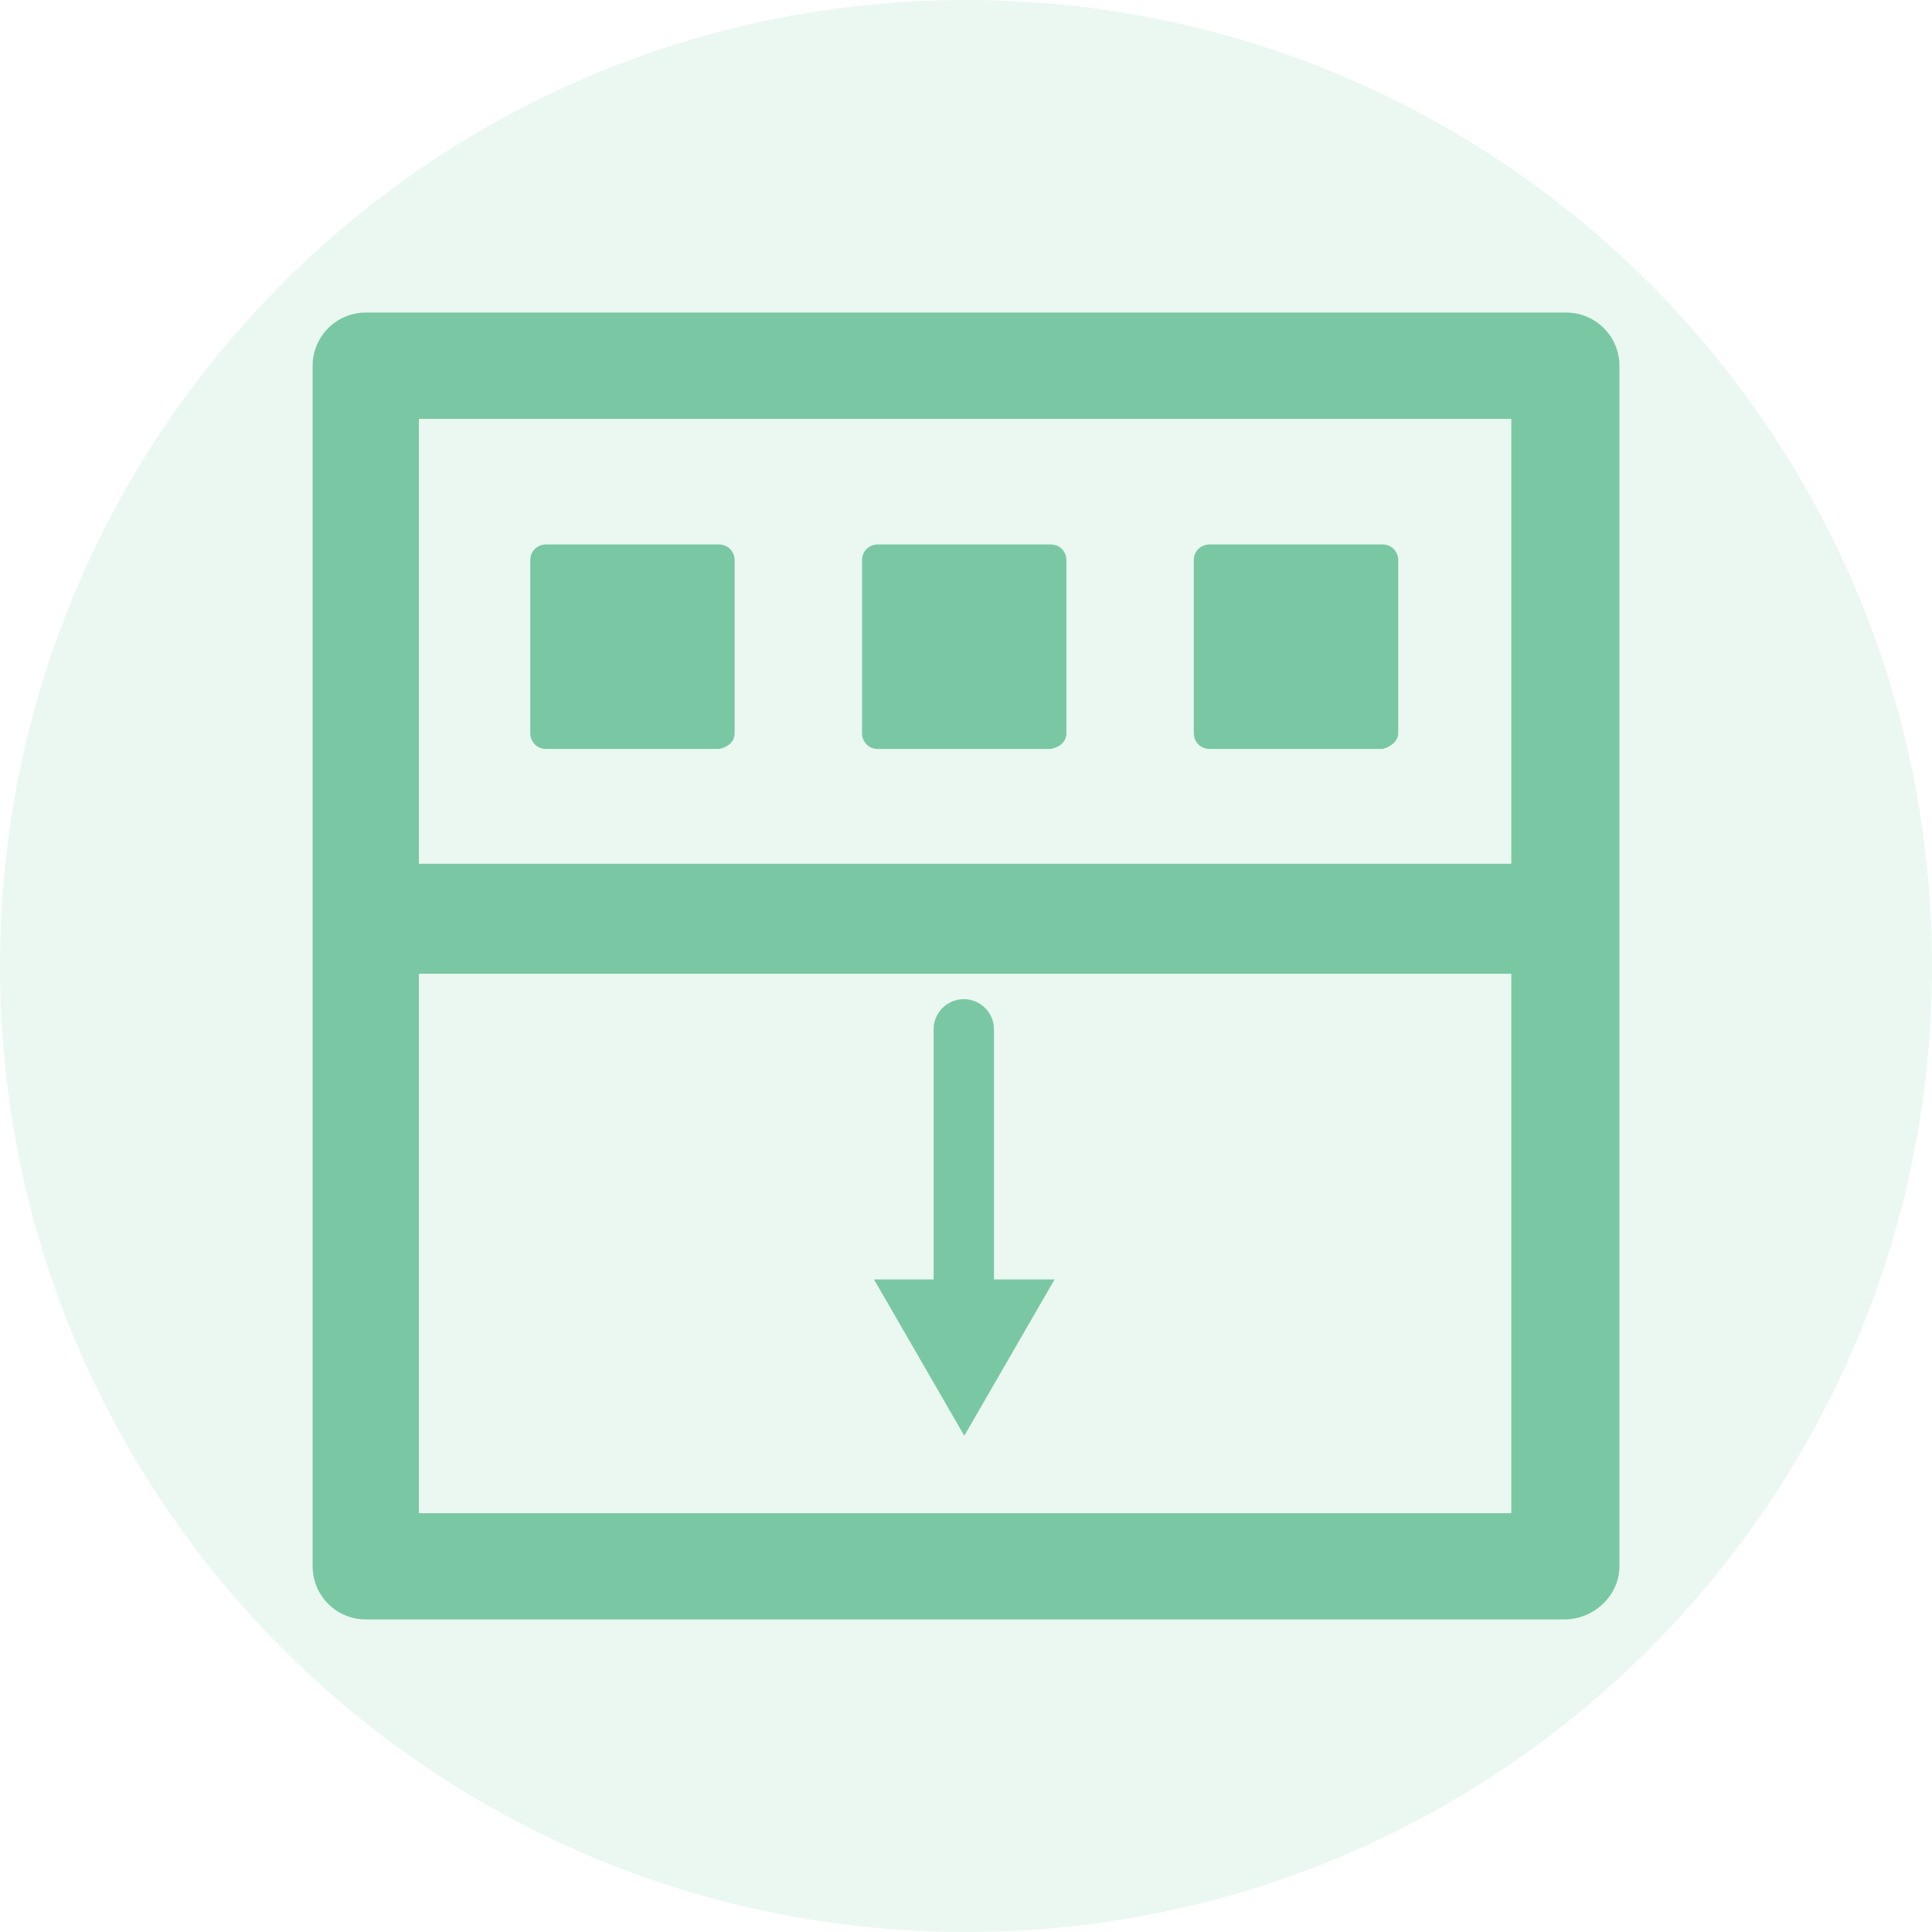 <?xml version="1.0" encoding="utf-8"?>
<!-- Generator: Adobe Illustrator 15.0.0, SVG Export Plug-In . SVG Version: 6.00 Build 0)  -->
<!DOCTYPE svg PUBLIC "-//W3C//DTD SVG 1.1//EN" "http://www.w3.org/Graphics/SVG/1.1/DTD/svg11.dtd">
<svg version="1.1" id="Layer_1" xmlns="http://www.w3.org/2000/svg" xmlns:xlink="http://www.w3.org/1999/xlink" x="0px" y="0px"
	 width="35px" height="35px" viewBox="0 0 35 35" enable-background="new 0 0 35 35" xml:space="preserve">
<g>
	<path fill="#7BC7A3" stroke="#7BC7A3" stroke-width="0.051" stroke-miterlimit="10" d="M29.312,28.374V6.626
		c0-0.517-0.42-0.938-0.938-0.938H6.626c-0.517,0-0.937,0.421-0.937,0.938v21.748c0,0.519,0.42,0.938,0.937,0.938h21.716
		C28.859,29.312,29.312,28.893,29.312,28.374z M27.404,7.563v8.111H7.563V7.563H27.404z M7.563,27.438v-9.823h19.841v9.823H7.563z"
		/>
	<path fill="#7BC7A3" stroke="#7BC7A3" stroke-width="0.051" stroke-miterlimit="10" d="M13.283,13.283v-3.135
		c0-0.129-0.097-0.259-0.259-0.259H9.89c-0.129,0-0.258,0.098-0.258,0.259v3.135c0,0.129,0.097,0.259,0.258,0.259h3.135
		C13.187,13.51,13.283,13.412,13.283,13.283z"/>
	<path fill="#7BC7A3" stroke="#7BC7A3" stroke-width="0.051" stroke-miterlimit="10" d="M19.294,13.283v-3.135
		c0-0.129-0.097-0.259-0.259-0.259H15.9c-0.129,0-0.258,0.098-0.258,0.259v3.135c0,0.129,0.097,0.259,0.258,0.259h3.135
		C19.197,13.51,19.294,13.412,19.294,13.283z"/>
	<path fill="#7BC7A3" stroke="#7BC7A3" stroke-width="0.051" stroke-miterlimit="10" d="M25.305,13.283v-3.135
		c0-0.129-0.098-0.259-0.259-0.259h-3.135c-0.129,0-0.259,0.098-0.259,0.259v3.135c0,0.129,0.098,0.259,0.259,0.259h3.135
		C25.175,13.51,25.305,13.412,25.305,13.283z"/>
	<g>
		<line fill="none" x1="17.46" y1="18.648" x2="17.46" y2="26.01"/>
		<g>
			
				<line fill="none" stroke="#7BC7A3" stroke-width="1.094" stroke-linecap="round" stroke-miterlimit="10" x1="17.46" y1="18.648" x2="17.46" y2="23.655"/>
			<g>
				<polygon fill="#7BC7A3" points="19.105,23.178 17.469,26.01 15.833,23.178 				"/>
			</g>
		</g>
	</g>
</g>
<path id="Oval-109-Copy" opacity="0.15" fill="#76CFA6" enable-background="new    " d="M17.5,35C27.165,35,35,27.165,35,17.5
	S27.165,0,17.5,0S0,7.835,0,17.5S7.835,35,17.5,35z"/>
</svg>
